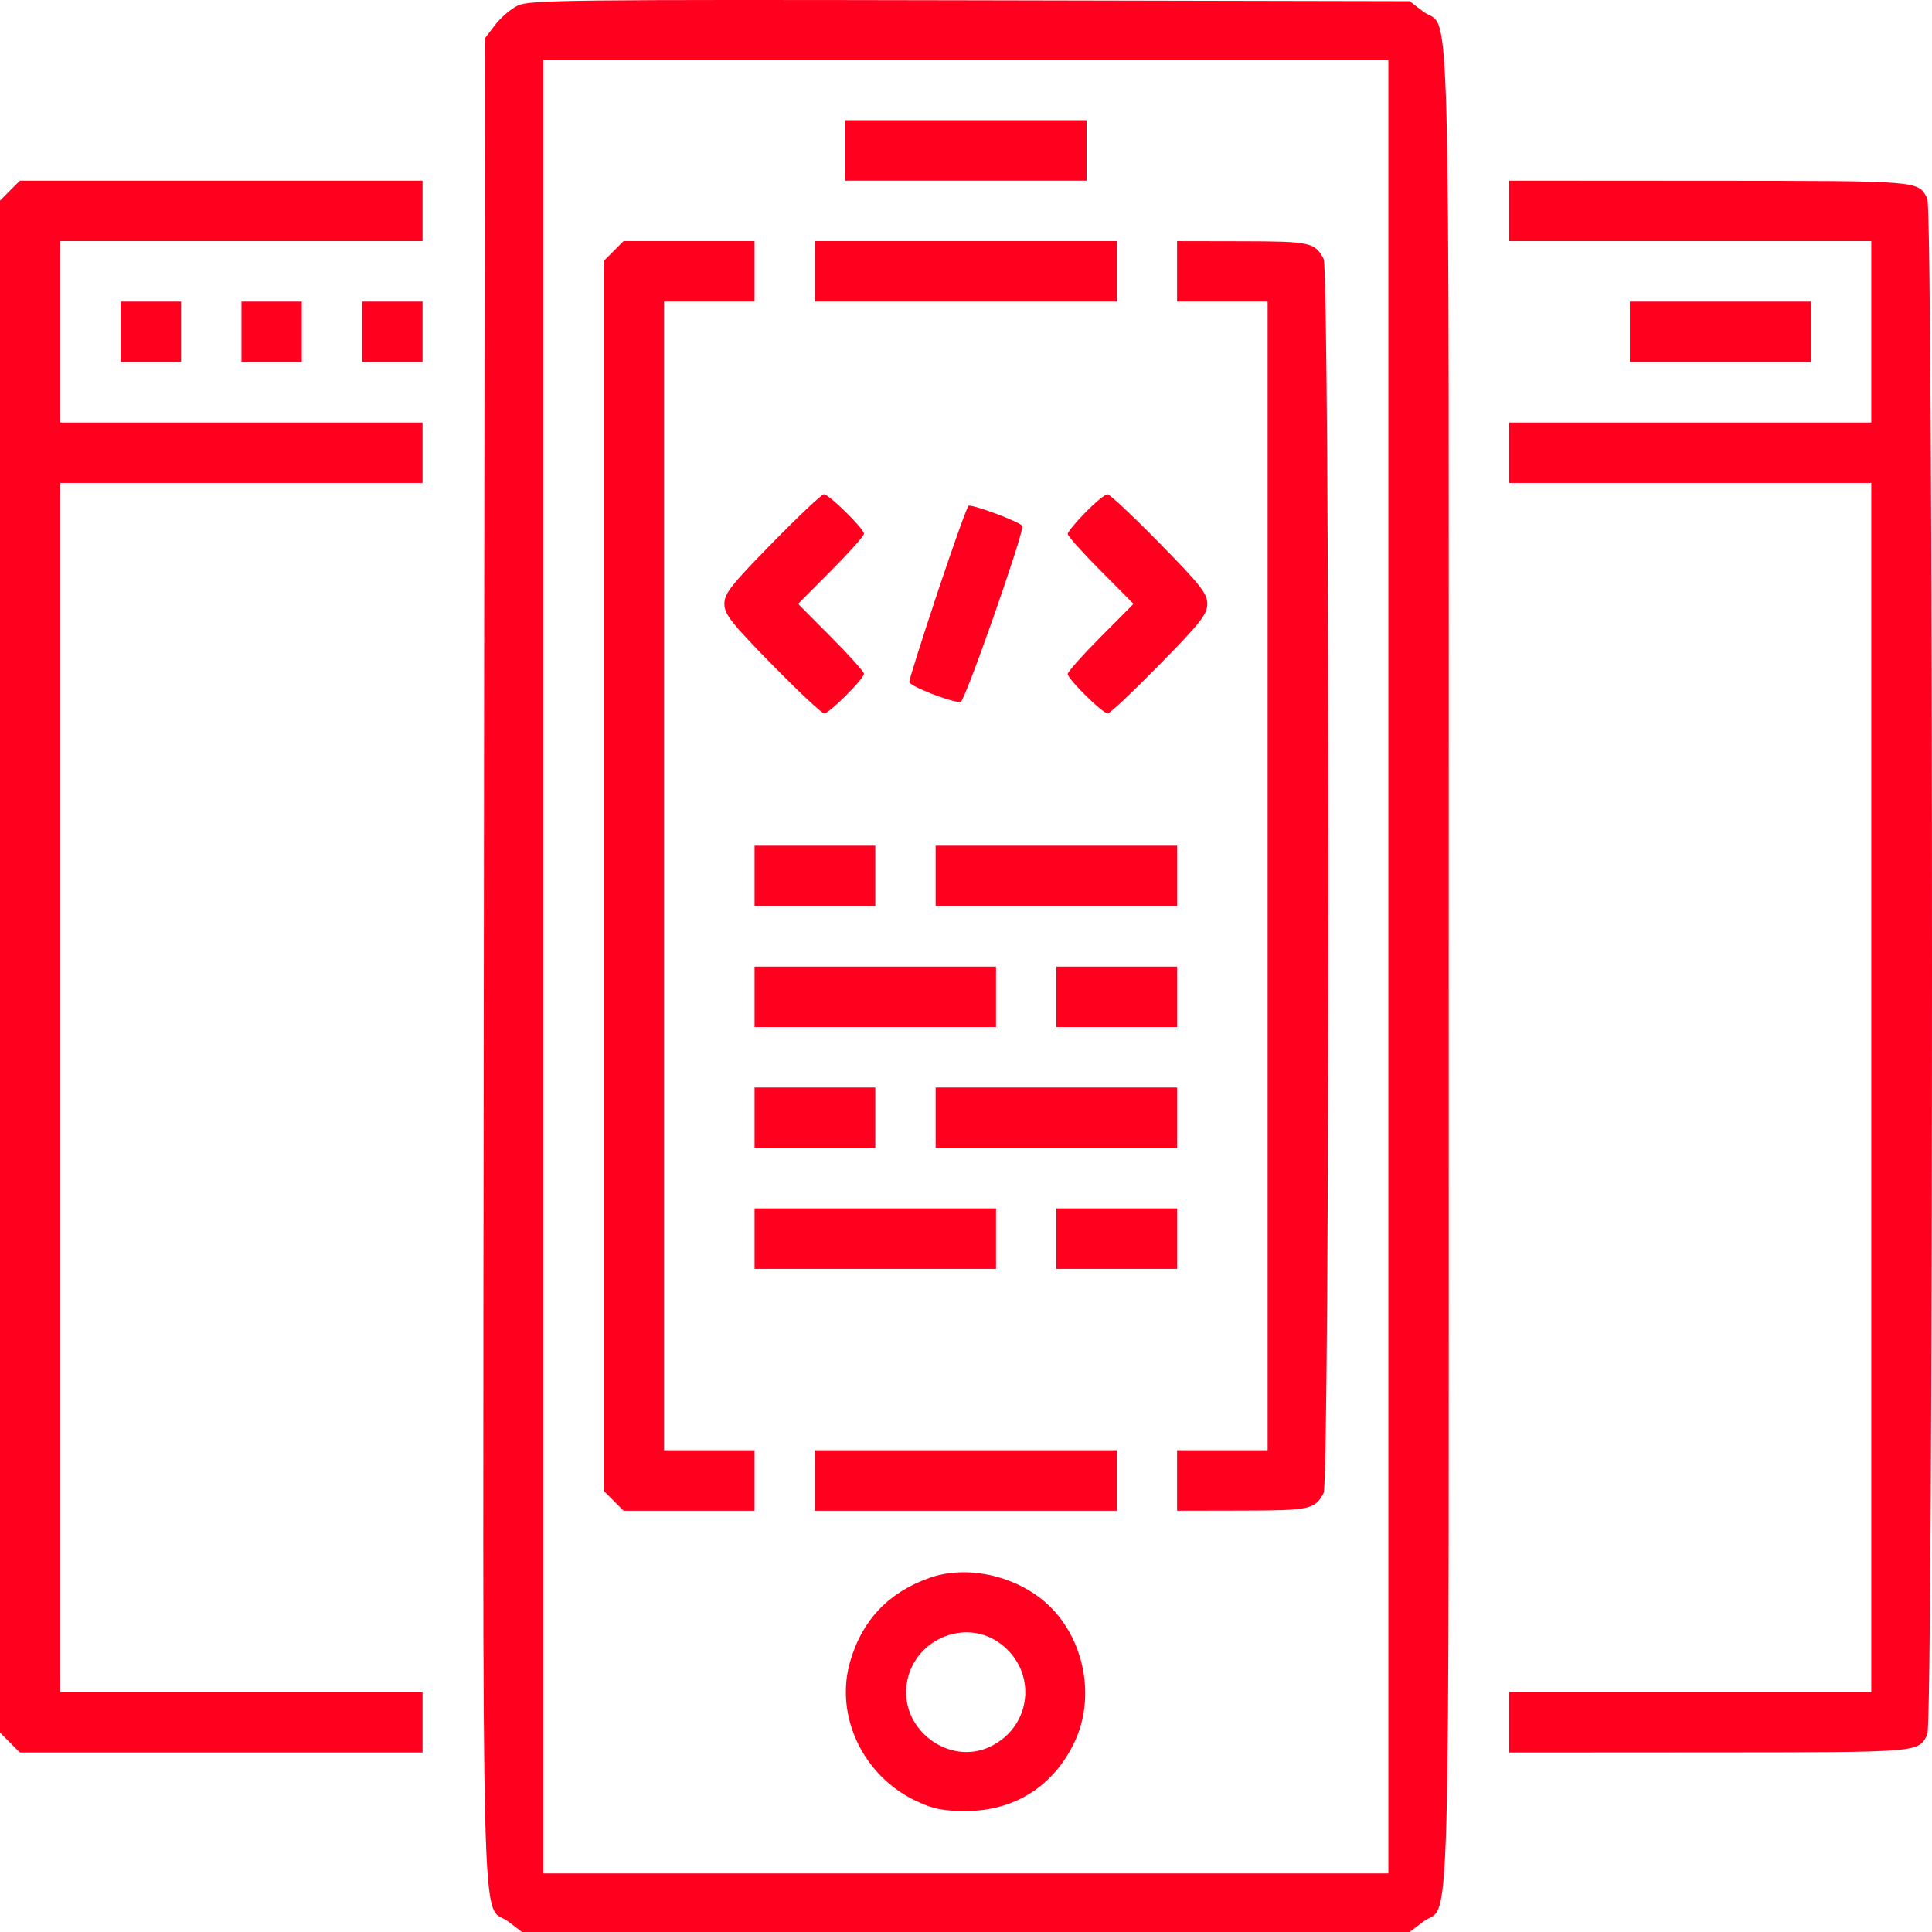 <svg width="47" height="47" viewBox="0 0 47 47" fill="none" xmlns="http://www.w3.org/2000/svg">
<path fill-rule="evenodd" clip-rule="evenodd" d="M12.59 0.137C12.423 0.22 12.175 0.433 12.04 0.611L11.794 0.934L11.77 23.4C11.744 48.438 11.687 46.228 12.373 46.752L12.697 47H23.496H34.294L34.618 46.752C35.302 46.23 35.243 48.414 35.243 23.515C35.243 -1.385 35.302 0.799 34.618 0.277L34.294 0.029L23.595 0.007C13.828 -0.012 12.868 -0.001 12.59 0.137ZM33.775 23.515V45.575H23.496H13.216V23.515V1.454H23.496H33.775V23.515ZM20.559 3.66V4.395H23.496H26.433V3.66V2.924H23.496H20.559V3.66ZM0.242 4.637L0 4.88V23.515V42.149L0.242 42.392L0.484 42.634H5.382H10.279V41.898V41.163H5.874H1.468V26.456V11.749H5.874H10.279V11.013V10.278H5.874H1.468V8.072V5.866H5.874H10.279V5.131V4.395H5.382H0.484L0.242 4.637ZM36.712 5.131V5.866H41.117H45.523V8.072V10.278H41.117H36.712V11.013V11.749H41.117H45.523V26.456V41.163H41.117H36.712V41.898V42.634L41.599 42.631C46.756 42.628 46.654 42.636 46.885 42.203C47.038 41.914 47.038 5.115 46.885 4.826C46.654 4.393 46.756 4.401 41.599 4.398L36.712 4.395V5.131ZM14.927 6.108L14.685 6.351V21.308V36.266L14.927 36.509L15.169 36.751H16.762H18.356V36.016V35.28H17.255H16.153V21.308V7.337H17.255H18.356V6.601V5.866H16.762H15.169L14.927 6.108ZM19.825 6.601V7.337H23.496H27.167V6.601V5.866H23.496H19.825V6.601ZM28.635 6.601V7.337H29.737H30.838V21.308V35.28H29.737H28.635V36.016V36.751L30.218 36.748C31.873 36.745 31.987 36.72 32.2 36.32C32.353 36.031 32.353 6.586 32.2 6.296C31.987 5.897 31.873 5.872 30.218 5.869L28.635 5.866V6.601ZM2.937 8.072V8.807H3.671H4.405V8.072V7.337H3.671H2.937V8.072ZM5.874 8.072V8.807H6.608H7.342V8.072V7.337H6.608H5.874V8.072ZM8.811 8.072V8.807H9.545H10.279V8.072V7.337H9.545H8.811V8.072ZM39.649 8.072V8.807H41.852H44.054V8.072V7.337H41.852H39.649V8.072ZM18.785 13.211C17.786 14.23 17.622 14.438 17.622 14.69C17.622 14.942 17.786 15.151 18.785 16.17C19.424 16.822 19.994 17.356 20.05 17.356C20.174 17.356 21.018 16.513 21.018 16.389C21.018 16.341 20.657 15.94 20.216 15.496L19.415 14.69L20.216 13.884C20.657 13.441 21.018 13.036 21.018 12.984C21.018 12.862 20.168 12.024 20.043 12.024C19.991 12.024 19.424 12.558 18.785 13.211ZM26.406 12.464C26.168 12.706 25.974 12.943 25.974 12.991C25.974 13.039 26.334 13.441 26.775 13.884L27.576 14.69L26.775 15.496C26.334 15.94 25.974 16.345 25.974 16.396C25.974 16.518 26.823 17.356 26.948 17.356C27.001 17.356 27.567 16.822 28.207 16.17C29.206 15.151 29.37 14.942 29.37 14.69C29.37 14.438 29.206 14.23 28.207 13.211C27.567 12.558 26.998 12.024 26.941 12.024C26.885 12.024 26.644 12.222 26.406 12.464ZM22.815 14.391C22.432 15.542 22.119 16.531 22.119 16.589C22.119 16.688 23.117 17.08 23.368 17.08C23.465 17.08 24.872 13.077 24.872 12.801C24.872 12.723 23.769 12.3 23.566 12.3C23.536 12.3 23.198 13.241 22.815 14.391ZM18.356 21.308V22.044H19.825H21.293V21.308V20.573H19.825H18.356V21.308ZM22.761 21.308V22.044H25.698H28.635V21.308V20.573H25.698H22.761V21.308ZM18.356 24.25V24.985H21.293H24.23V24.25V23.515H21.293H18.356V24.25ZM25.698 24.25V24.985H27.167H28.635V24.25V23.515H27.167H25.698V24.25ZM18.356 27.191V27.927H19.825H21.293V27.191V26.456H19.825H18.356V27.191ZM22.761 27.191V27.927H25.698H28.635V27.191V26.456H25.698H22.761V27.191ZM18.356 30.133V30.868H21.293H24.23V30.133V29.397H21.293H18.356V30.133ZM25.698 30.133V30.868H27.167H28.635V30.133V29.397H27.167H25.698V30.133ZM19.825 36.016V36.751H23.496H27.167V36.016V35.28H23.496H19.825V36.016ZM22.605 38.387C21.608 38.744 20.973 39.415 20.682 40.419C20.298 41.74 20.995 43.209 22.295 43.817C22.704 44.009 22.945 44.057 23.496 44.057C24.684 44.057 25.641 43.446 26.146 42.366C26.641 41.306 26.395 39.936 25.558 39.098C24.811 38.35 23.554 38.048 22.605 38.387ZM24.351 39.995C25.245 40.678 25.103 42.009 24.084 42.493C23.105 42.959 21.929 42.102 22.051 41.013C22.176 39.902 23.476 39.327 24.351 39.995Z" fill="#FF001E"/>
</svg>
